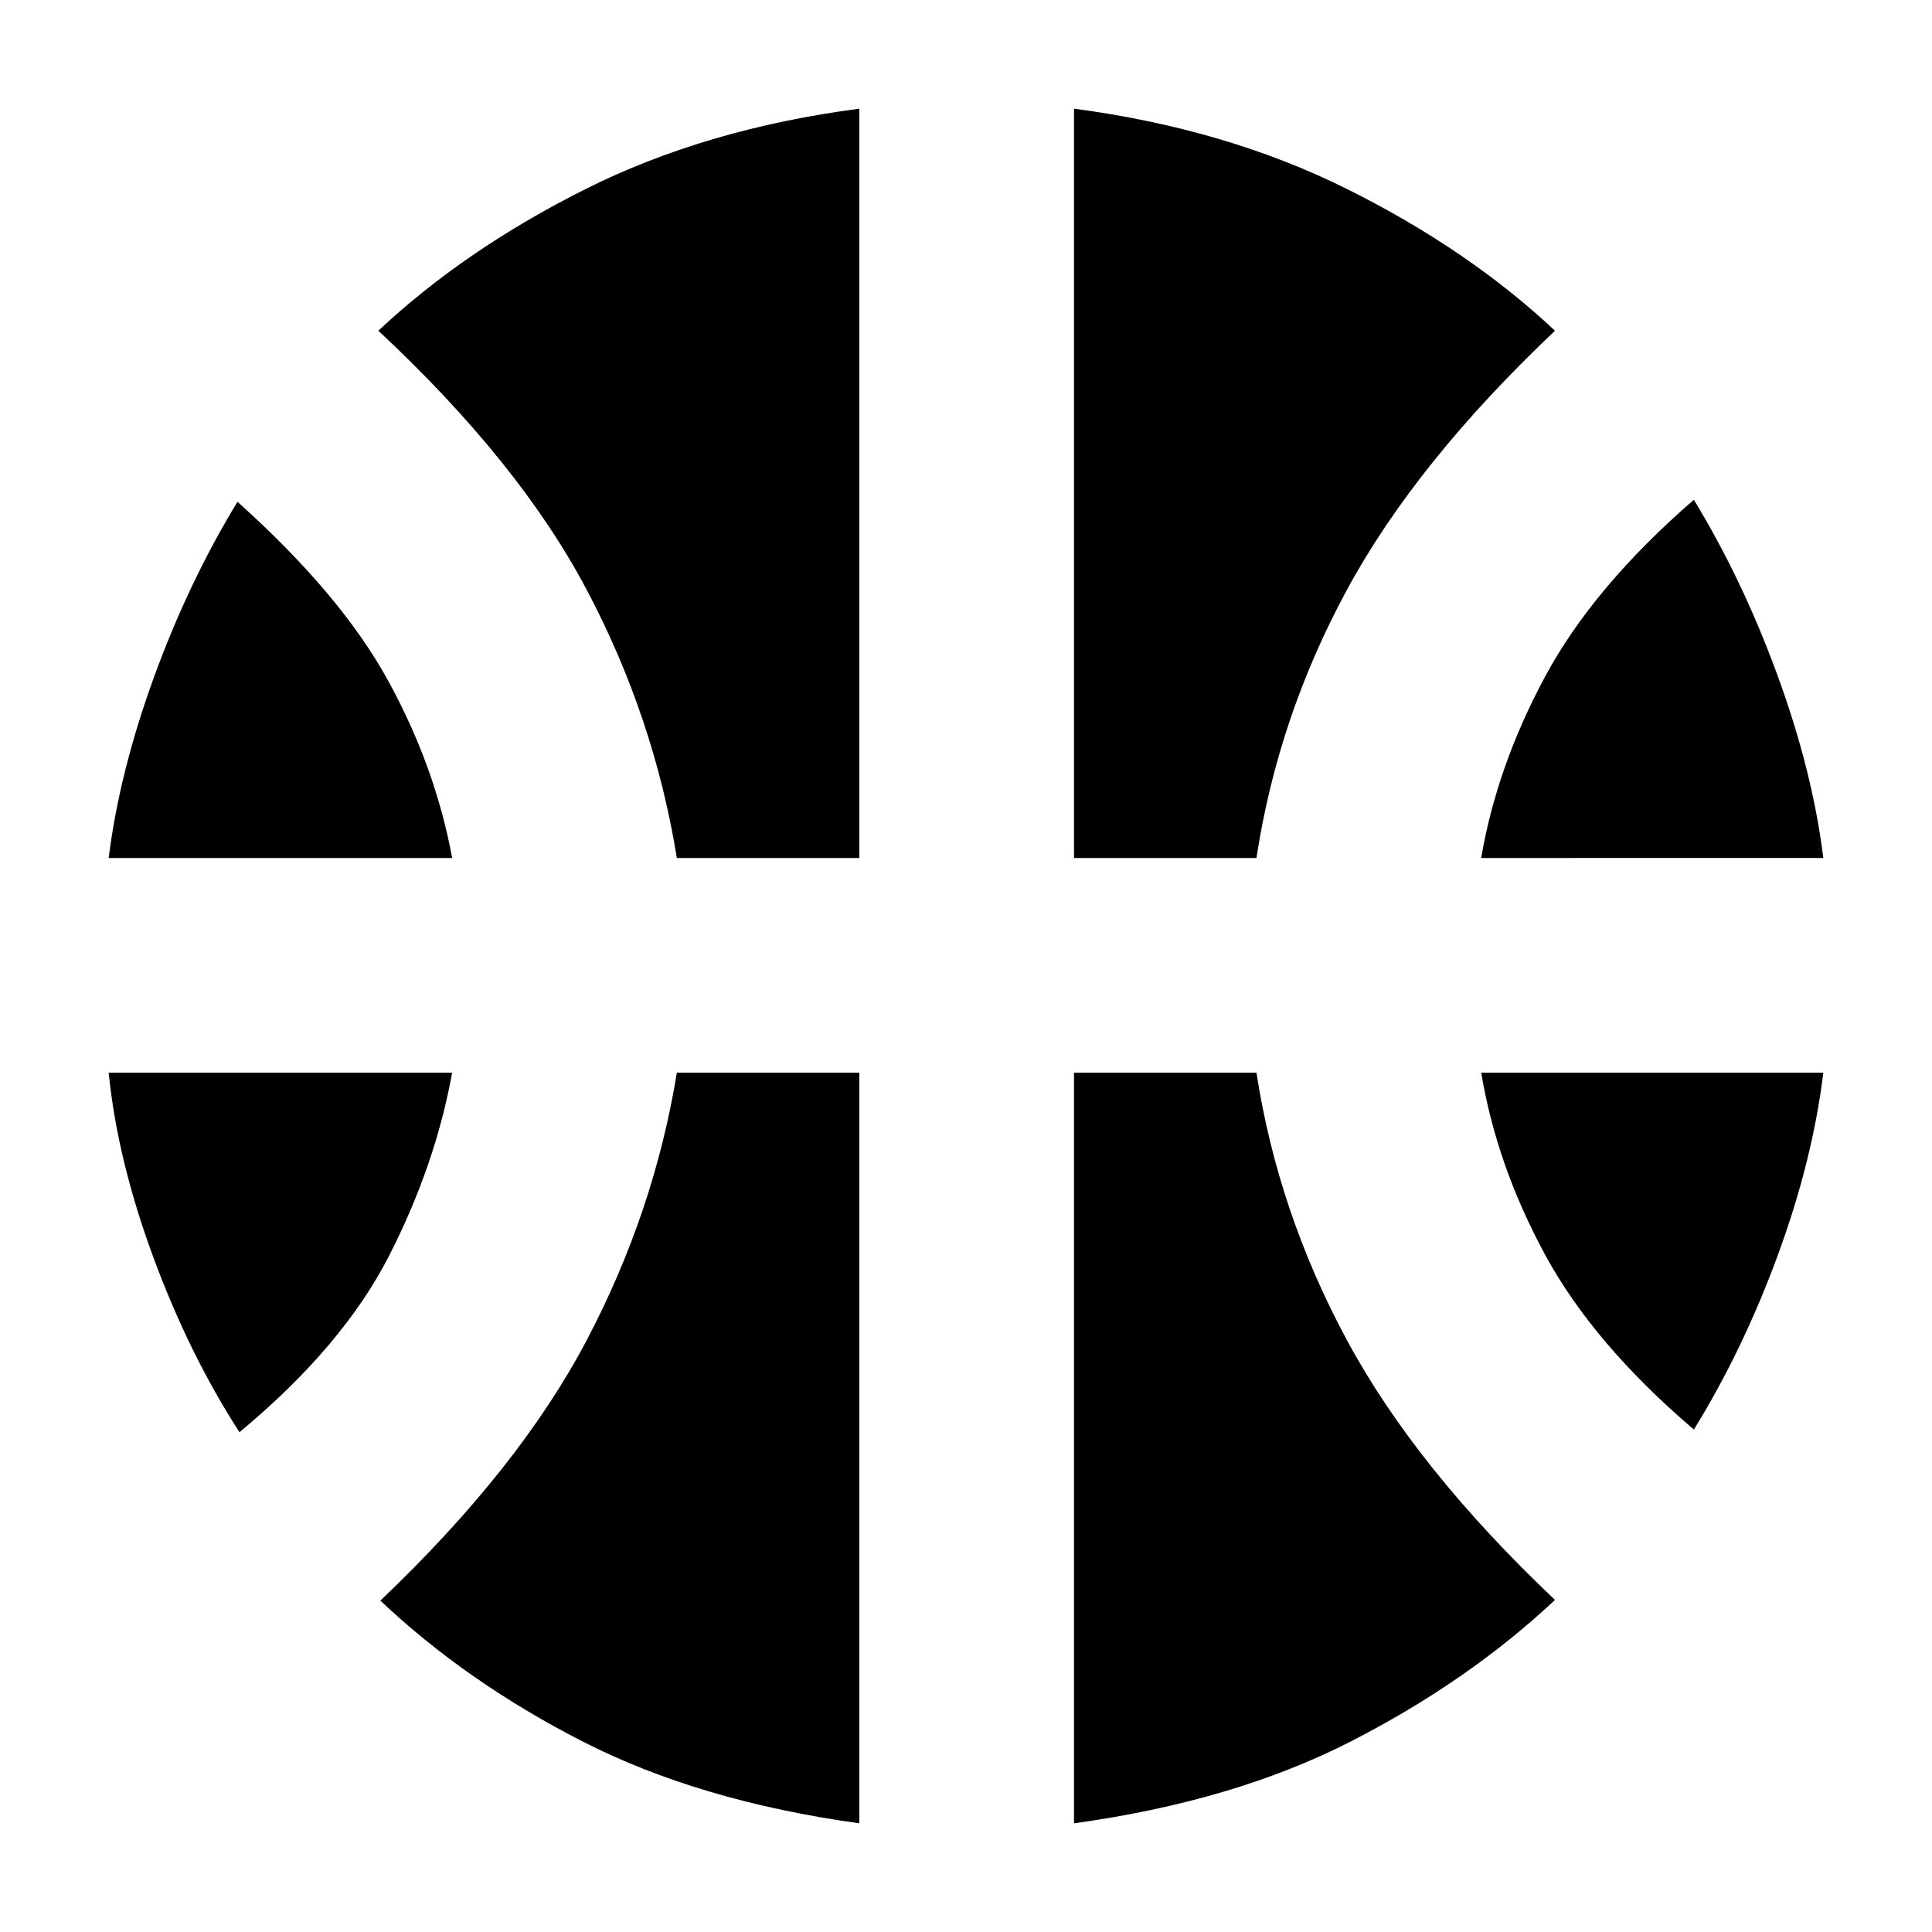 <svg xmlns="http://www.w3.org/2000/svg" height="40" viewBox="0 -960 960 960" width="40"><path d="M54-533.67q5.33-42.66 22.5-89.83t41.5-87.17q51.33 46 74.83 88.84 23.5 42.83 31.84 88.16H54Zm682 0q7.67-45.33 31.67-90 24-44.66 74-88 24.33 40 41.66 87.5 17.34 47.5 22.67 90.5H736ZM119-248.33q-25-38.67-42.83-87Q58.33-383.67 54-427h170.67q-8.34 46-31.34 91T119-248.33Zm722.67-1.34q-50-42.66-74-87Q743.67-381 736-427h170q-5.33 43.67-22.67 90.83Q866-289 841.67-249.67Zm-505.34-284Q325-603.67 291.5-667 258-730.33 188-795.67 231-836 290.83-866q59.84-30 136.17-40v372.33h-90.67Zm197.34 0V-906q75.66 10 135.83 40 60.17 30 103.17 70.33-69 65.34-103.34 128.67-34.33 63.33-45 133.33h-90.66ZM427-54q-79.33-11-137.17-40.5Q232-124 189-164.67 258-230.33 291.5-294q33.5-63.67 44.83-133H427v373Zm106.67 0v-373h90.66q10.67 69.33 45 133 34.34 63.67 103.34 129-43 40.33-101.17 70.17Q613.33-65 533.67-54Z"/></svg>